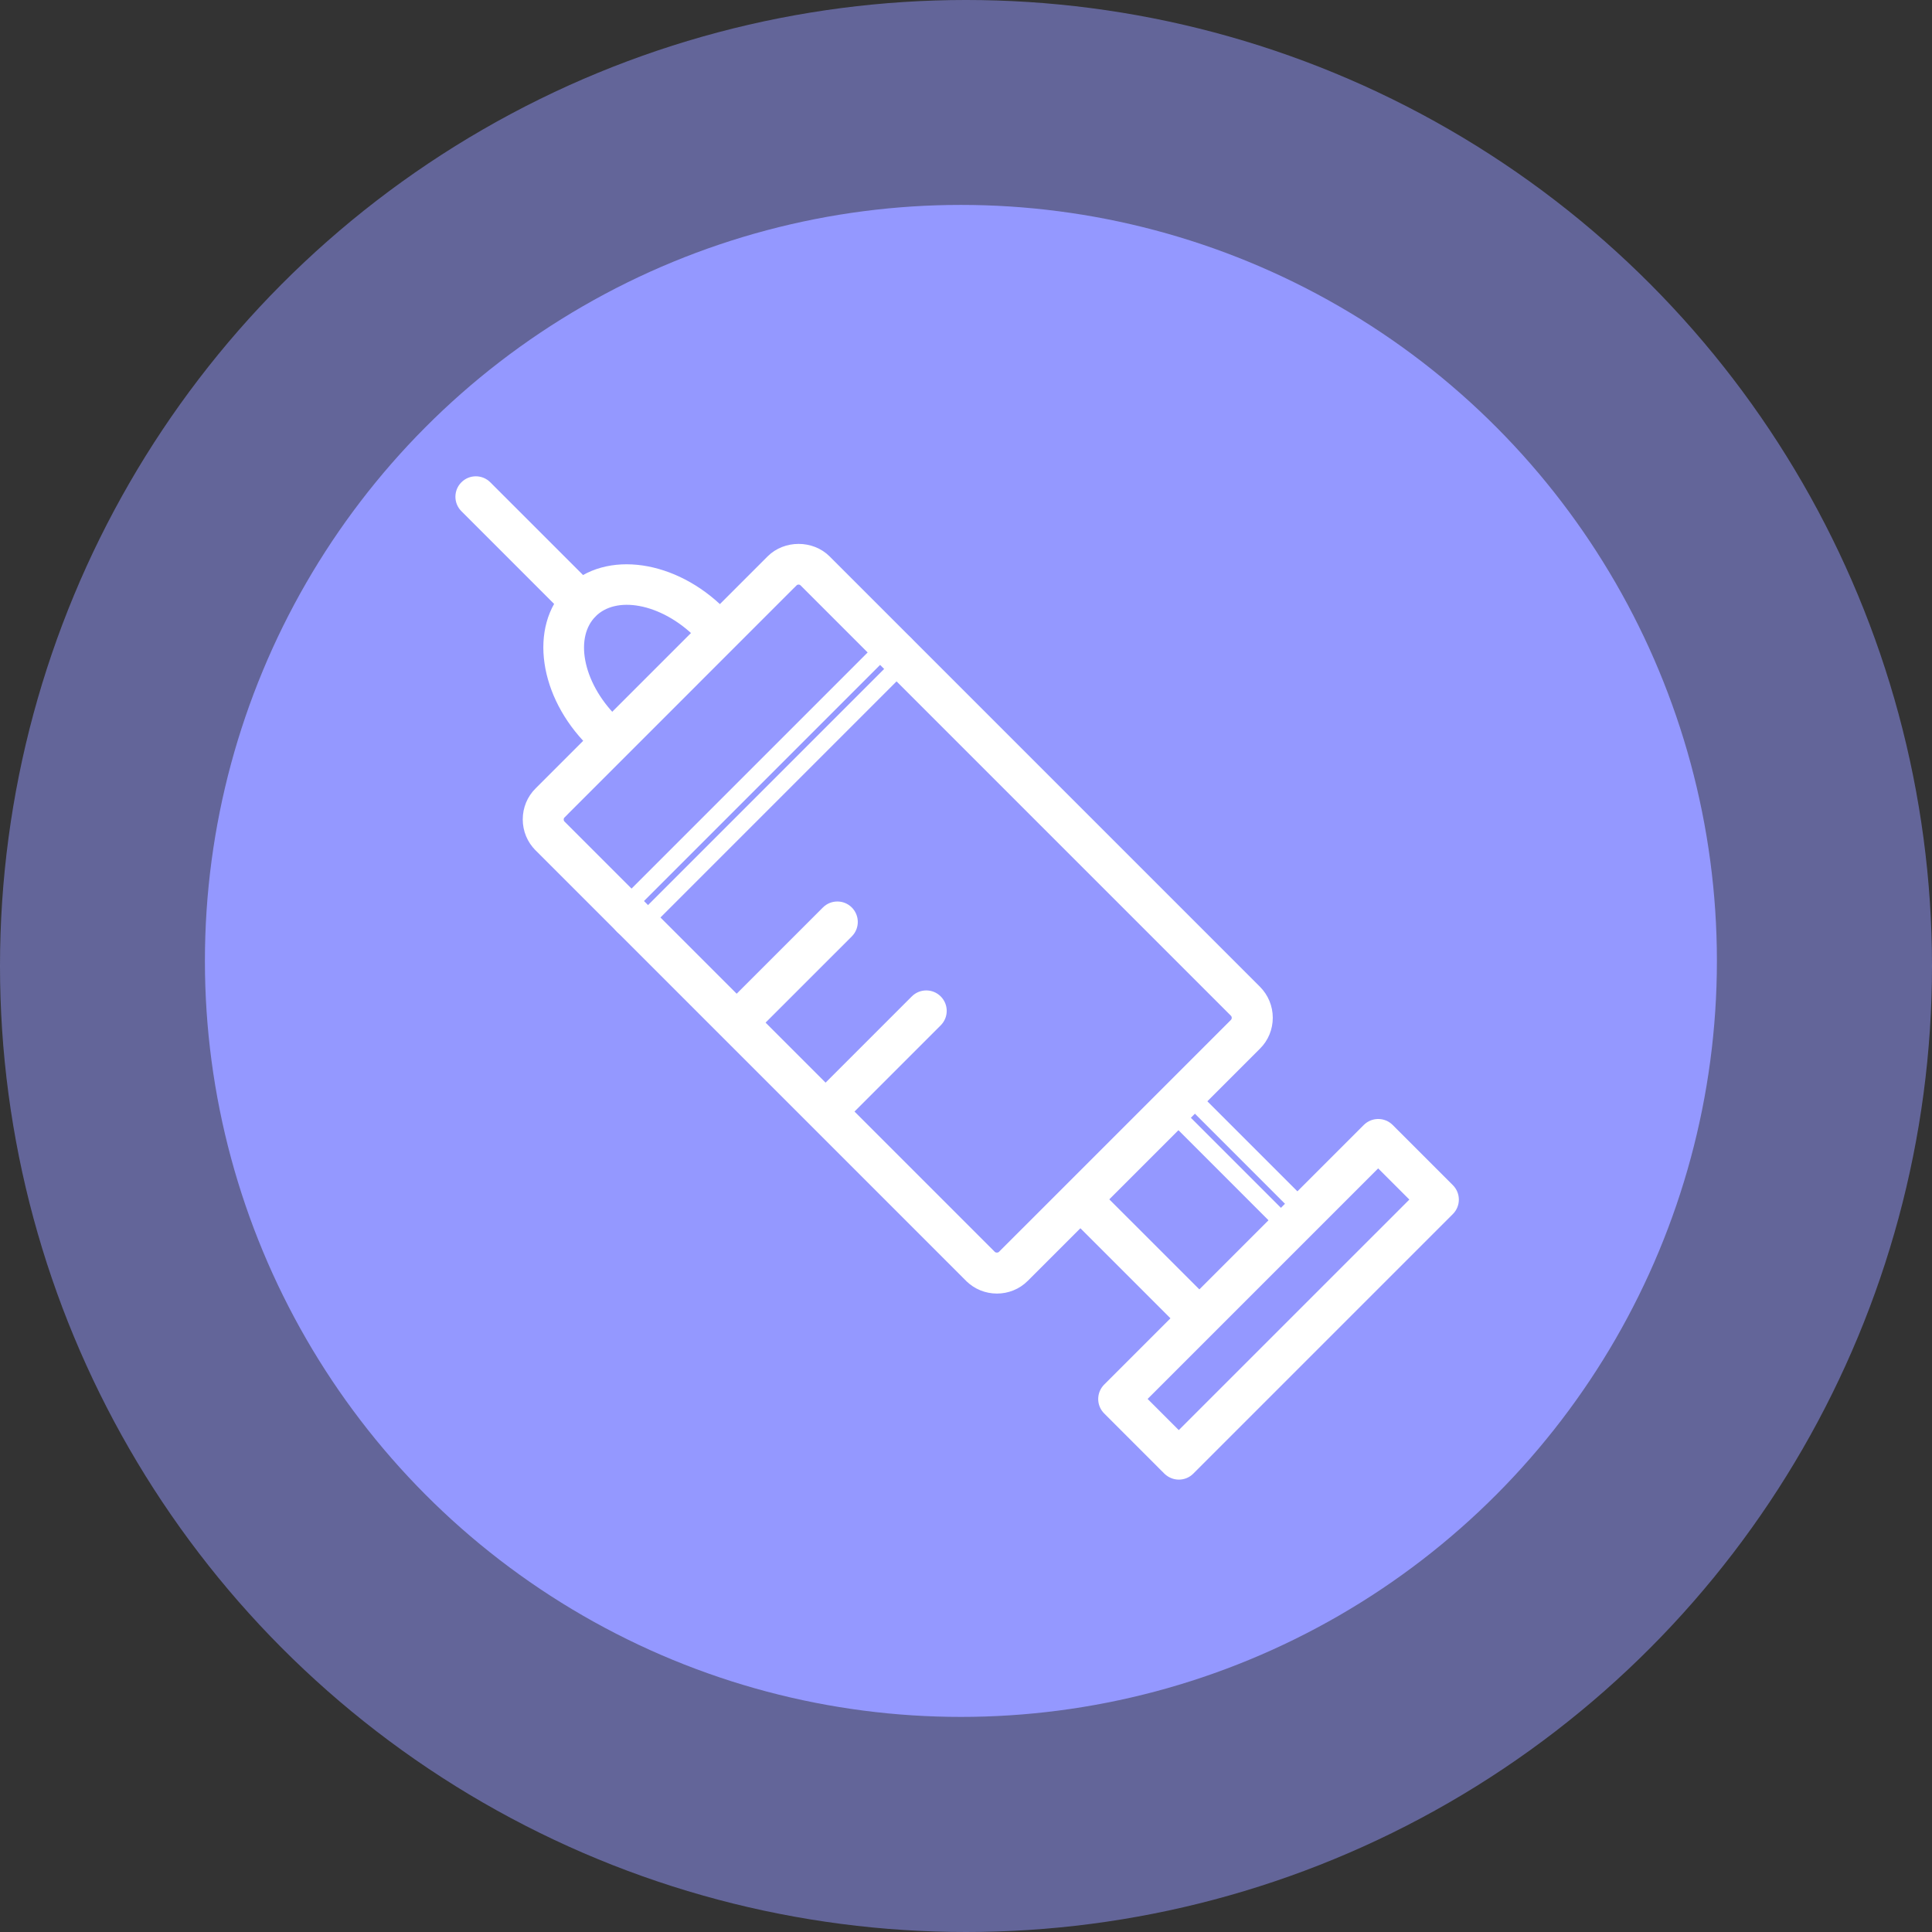 <svg width="66" height="66" viewBox="0 0 66 66" fill="none" xmlns="http://www.w3.org/2000/svg">
<rect x="0" y="0" width="66" height="66" fill="#333333" stroke="none"/>
<circle cx="33" cy="33" r="33" fill="#9498FF" fill-opacity="0.5"/>
<circle cx="32.826" cy="32.826" r="25.826" fill="#9498FF"/>
<path d="M19.179 27.818L19.073 27.712L19.179 27.818L27.104 19.892L26.998 19.786L27.104 19.892C27.15 19.846 27.211 19.821 27.279 19.82C27.348 19.821 27.409 19.846 27.455 19.892L42.156 34.593C42.202 34.64 42.228 34.701 42.228 34.771C42.228 34.84 42.202 34.901 42.156 34.948L34.23 42.873C34.141 42.963 33.969 42.963 33.88 42.873L19.179 28.172C19.132 28.126 19.107 28.065 19.107 27.995C19.107 27.926 19.132 27.864 19.179 27.818ZM27.281 19.52V19.52H27.277L27.281 19.52ZM33.103 43.644C33.104 43.644 33.104 43.644 33.104 43.644C33.365 43.91 33.712 44.04 34.057 44.04C34.402 44.04 34.748 43.91 35.01 43.644C35.01 43.644 35.01 43.644 35.01 43.644L42.934 35.72C42.934 35.72 42.934 35.72 42.934 35.72C43.191 35.467 43.33 35.125 43.33 34.767C43.33 34.407 43.186 34.066 42.935 33.814L28.234 19.113C27.724 18.603 26.839 18.603 26.329 19.113L18.404 27.038C18.404 27.038 18.404 27.038 18.404 27.038C18.147 27.291 18.008 27.633 18.008 27.991C18.008 28.349 18.147 28.692 18.404 28.944C18.404 28.944 18.404 28.944 18.404 28.945L33.103 43.644Z" fill="white" stroke="white" stroke-width="0.3"/>
<path d="M40.176 45.014L40.176 45.014L40.178 45.017C40.284 45.117 40.419 45.173 40.561 45.174V45.174H40.565V45.174C40.704 45.173 40.841 45.123 40.951 45.014C41.165 44.8 41.165 44.453 40.951 44.239L37.481 40.77C37.267 40.555 36.92 40.555 36.706 40.77C36.492 40.984 36.492 41.33 36.706 41.545L40.176 45.014Z" fill="white" stroke="white" stroke-width="0.3"/>
<path d="M43.525 41.665L43.525 41.665L43.528 41.667C43.634 41.768 43.769 41.823 43.911 41.824V41.824H43.915V41.824C44.054 41.823 44.191 41.774 44.3 41.665C44.515 41.45 44.515 41.104 44.3 40.889L40.831 37.42C40.616 37.206 40.27 37.206 40.056 37.42C39.841 37.634 39.841 37.981 40.056 38.195L43.525 41.665ZM44.088 41.453C44.039 41.501 43.98 41.524 43.913 41.524C43.85 41.524 43.788 41.5 43.736 41.451L40.268 37.983C40.171 37.886 40.171 37.729 40.268 37.632C40.365 37.535 40.522 37.535 40.619 37.632L44.088 41.102C44.185 41.199 44.185 41.355 44.088 41.453Z" fill="white" stroke="white" stroke-width="0.3"/>
<path d="M21.186 31.731L21.186 31.731L21.189 31.733C21.295 31.834 21.43 31.89 21.572 31.89V31.89H21.576V31.89C21.715 31.89 21.852 31.84 21.962 31.731L31.017 22.675C31.231 22.461 31.231 22.115 31.017 21.9C30.803 21.686 30.456 21.686 30.242 21.9L21.186 30.956C20.972 31.17 20.972 31.517 21.186 31.731ZM21.75 31.519C21.701 31.567 21.641 31.59 21.574 31.59C21.511 31.59 21.449 31.566 21.397 31.517C21.302 31.42 21.302 31.265 21.399 31.168L30.454 22.113C30.551 22.015 30.708 22.015 30.805 22.113C30.902 22.21 30.902 22.366 30.805 22.463L21.75 31.519Z" fill="white" stroke="white" stroke-width="0.3"/>
<path d="M24.952 35.148L24.952 35.148L24.955 35.151C25.061 35.252 25.196 35.307 25.338 35.308V35.308H25.342V35.308C25.48 35.307 25.618 35.258 25.727 35.148L28.993 31.883C29.207 31.668 29.207 31.322 28.993 31.107C28.779 30.893 28.432 30.893 28.218 31.107L24.952 34.373C24.738 34.588 24.738 34.934 24.952 35.148Z" fill="white" stroke="white" stroke-width="0.3"/>
<path d="M27.989 38.187L27.989 38.187L27.992 38.189C28.098 38.29 28.233 38.345 28.375 38.346V38.346H28.379V38.346C28.517 38.345 28.655 38.296 28.764 38.187L32.03 34.921C32.245 34.706 32.245 34.36 32.03 34.145C31.816 33.931 31.47 33.931 31.255 34.145L27.989 37.411C27.775 37.626 27.775 37.972 27.989 38.187Z" fill="white" stroke="white" stroke-width="0.3"/>
<path d="M39.883 50.236L39.883 50.236L39.886 50.239C39.992 50.339 40.127 50.395 40.269 50.396V50.396H40.273V50.396C40.412 50.395 40.549 50.345 40.658 50.236L49.526 41.368C49.74 41.154 49.74 40.808 49.526 40.593L47.47 38.537C47.256 38.323 46.909 38.323 46.695 38.537L37.827 47.405C37.613 47.619 37.613 47.966 37.827 48.18L39.883 50.236ZM40.269 49.067L38.992 47.79L47.08 39.702L48.358 40.979L40.269 49.067Z" fill="white" stroke="white" stroke-width="0.3"/>
<path d="M19.09 20.579L19.09 20.579L15.868 17.357M19.09 20.579L15.868 17.357M19.09 20.579L19.093 20.582M19.09 20.579L19.093 20.582M15.868 17.357C15.654 17.143 15.654 16.796 15.868 16.582C16.082 16.368 16.429 16.368 16.643 16.582L19.865 19.804C20.08 20.018 20.08 20.365 19.865 20.579C19.756 20.689 19.619 20.738 19.48 20.739V20.739H19.476V20.739M15.868 17.357L19.476 20.739M19.093 20.582C19.199 20.682 19.334 20.738 19.476 20.739M19.093 20.582L19.476 20.739" fill="white" stroke="white" stroke-width="0.3"/>
<path d="M20.57 25.518H20.72V25.494C20.806 25.471 20.889 25.425 20.959 25.355C21.174 25.14 21.174 24.794 20.959 24.579C20.349 23.969 19.97 23.251 19.846 22.589C19.722 21.926 19.855 21.337 20.241 20.951L20.241 20.95C20.625 20.565 21.214 20.432 21.878 20.556C22.54 20.68 23.259 21.059 23.869 21.669C24.084 21.884 24.43 21.884 24.644 21.669C24.859 21.455 24.859 21.108 24.644 20.894C23.839 20.089 22.861 19.6 21.926 19.465C20.991 19.331 20.09 19.549 19.462 20.175C18.833 20.802 18.614 21.704 18.75 22.639C18.885 23.574 19.375 24.553 20.18 25.358L20.18 25.359L20.183 25.361C20.29 25.463 20.426 25.518 20.57 25.518Z" fill="white" stroke="white" stroke-width="0.3"/>
</svg>
